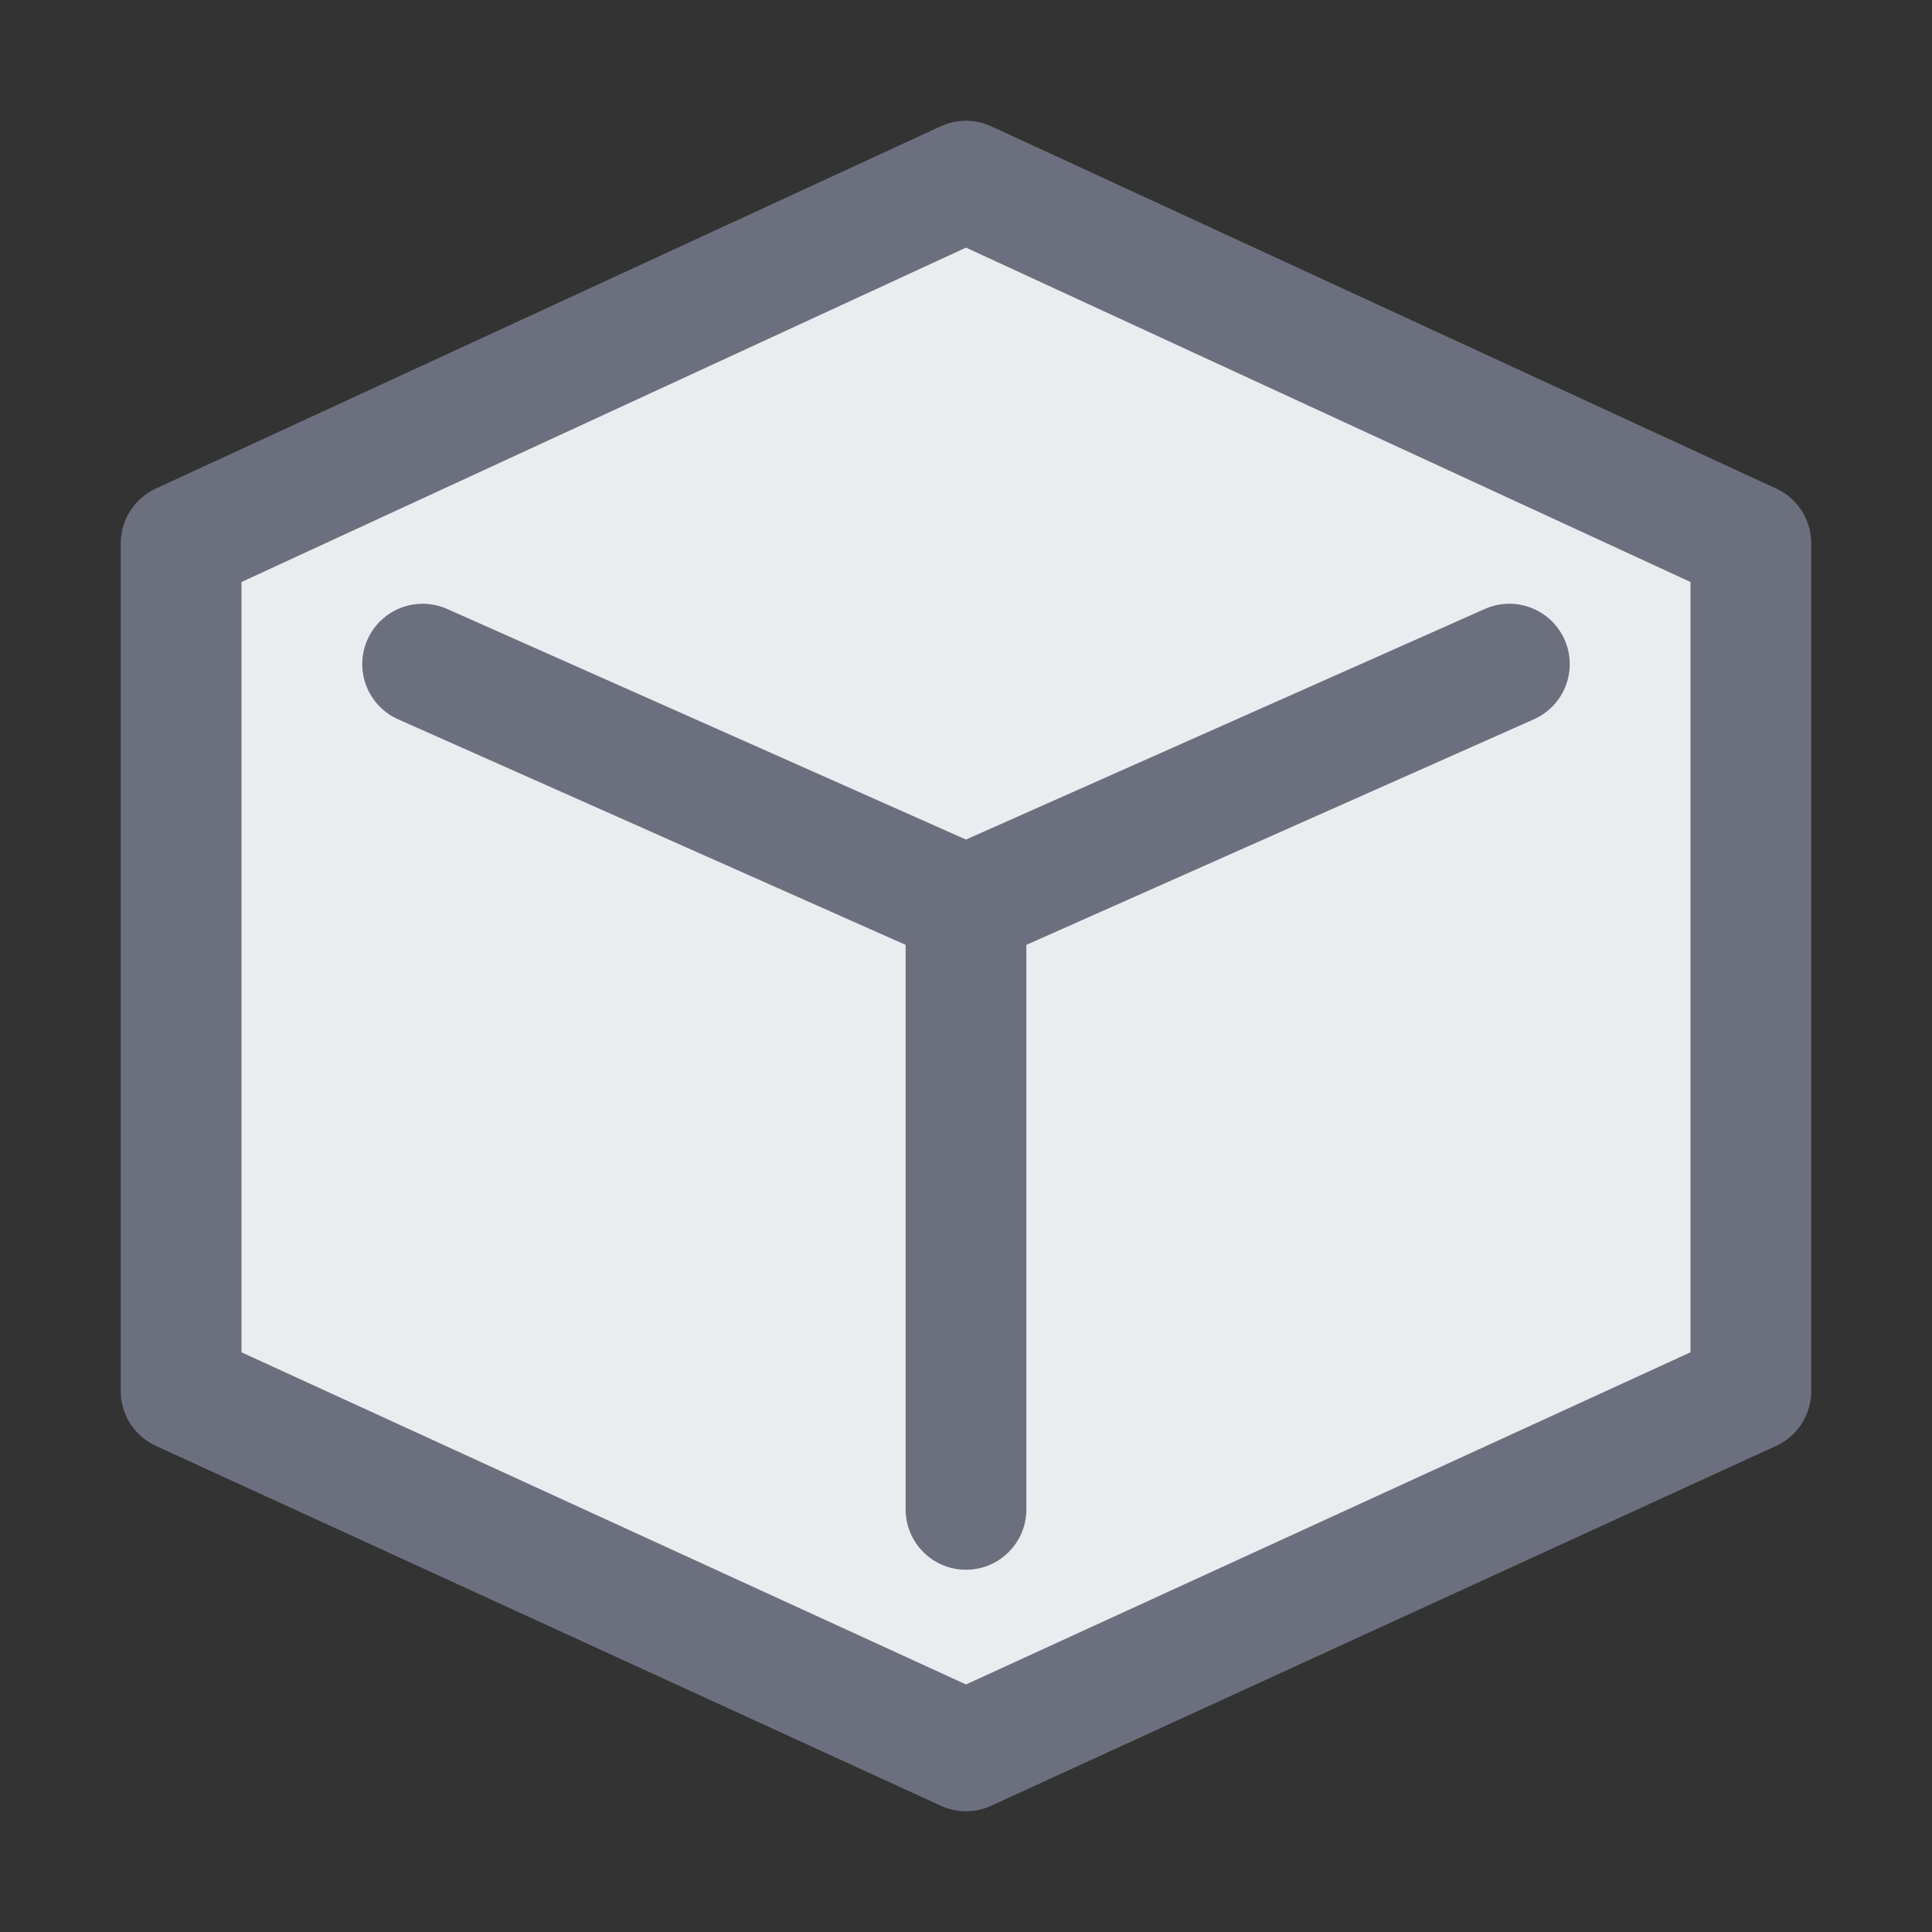 <svg width="16" height="16" viewBox="0 0 16 16" fill="none" xmlns="http://www.w3.org/2000/svg">
<rect x="0" y="0" width="16" height="16" fill="#333333" stroke="none"/>
<path d="M14.5 11.52V4.5L8 1.5L1.5 4.5V11.52L8 14.5L14.5 11.52Z" fill="#EBECF0" stroke="#6C707E" stroke-linecap="round" stroke-linejoin="round"/>
<path d="M8 7.5L12.5 5.5M8 7.5L3.5 5.5M8 7.5V12.5" stroke="#6C707E" stroke-linecap="round"/>
</svg>
